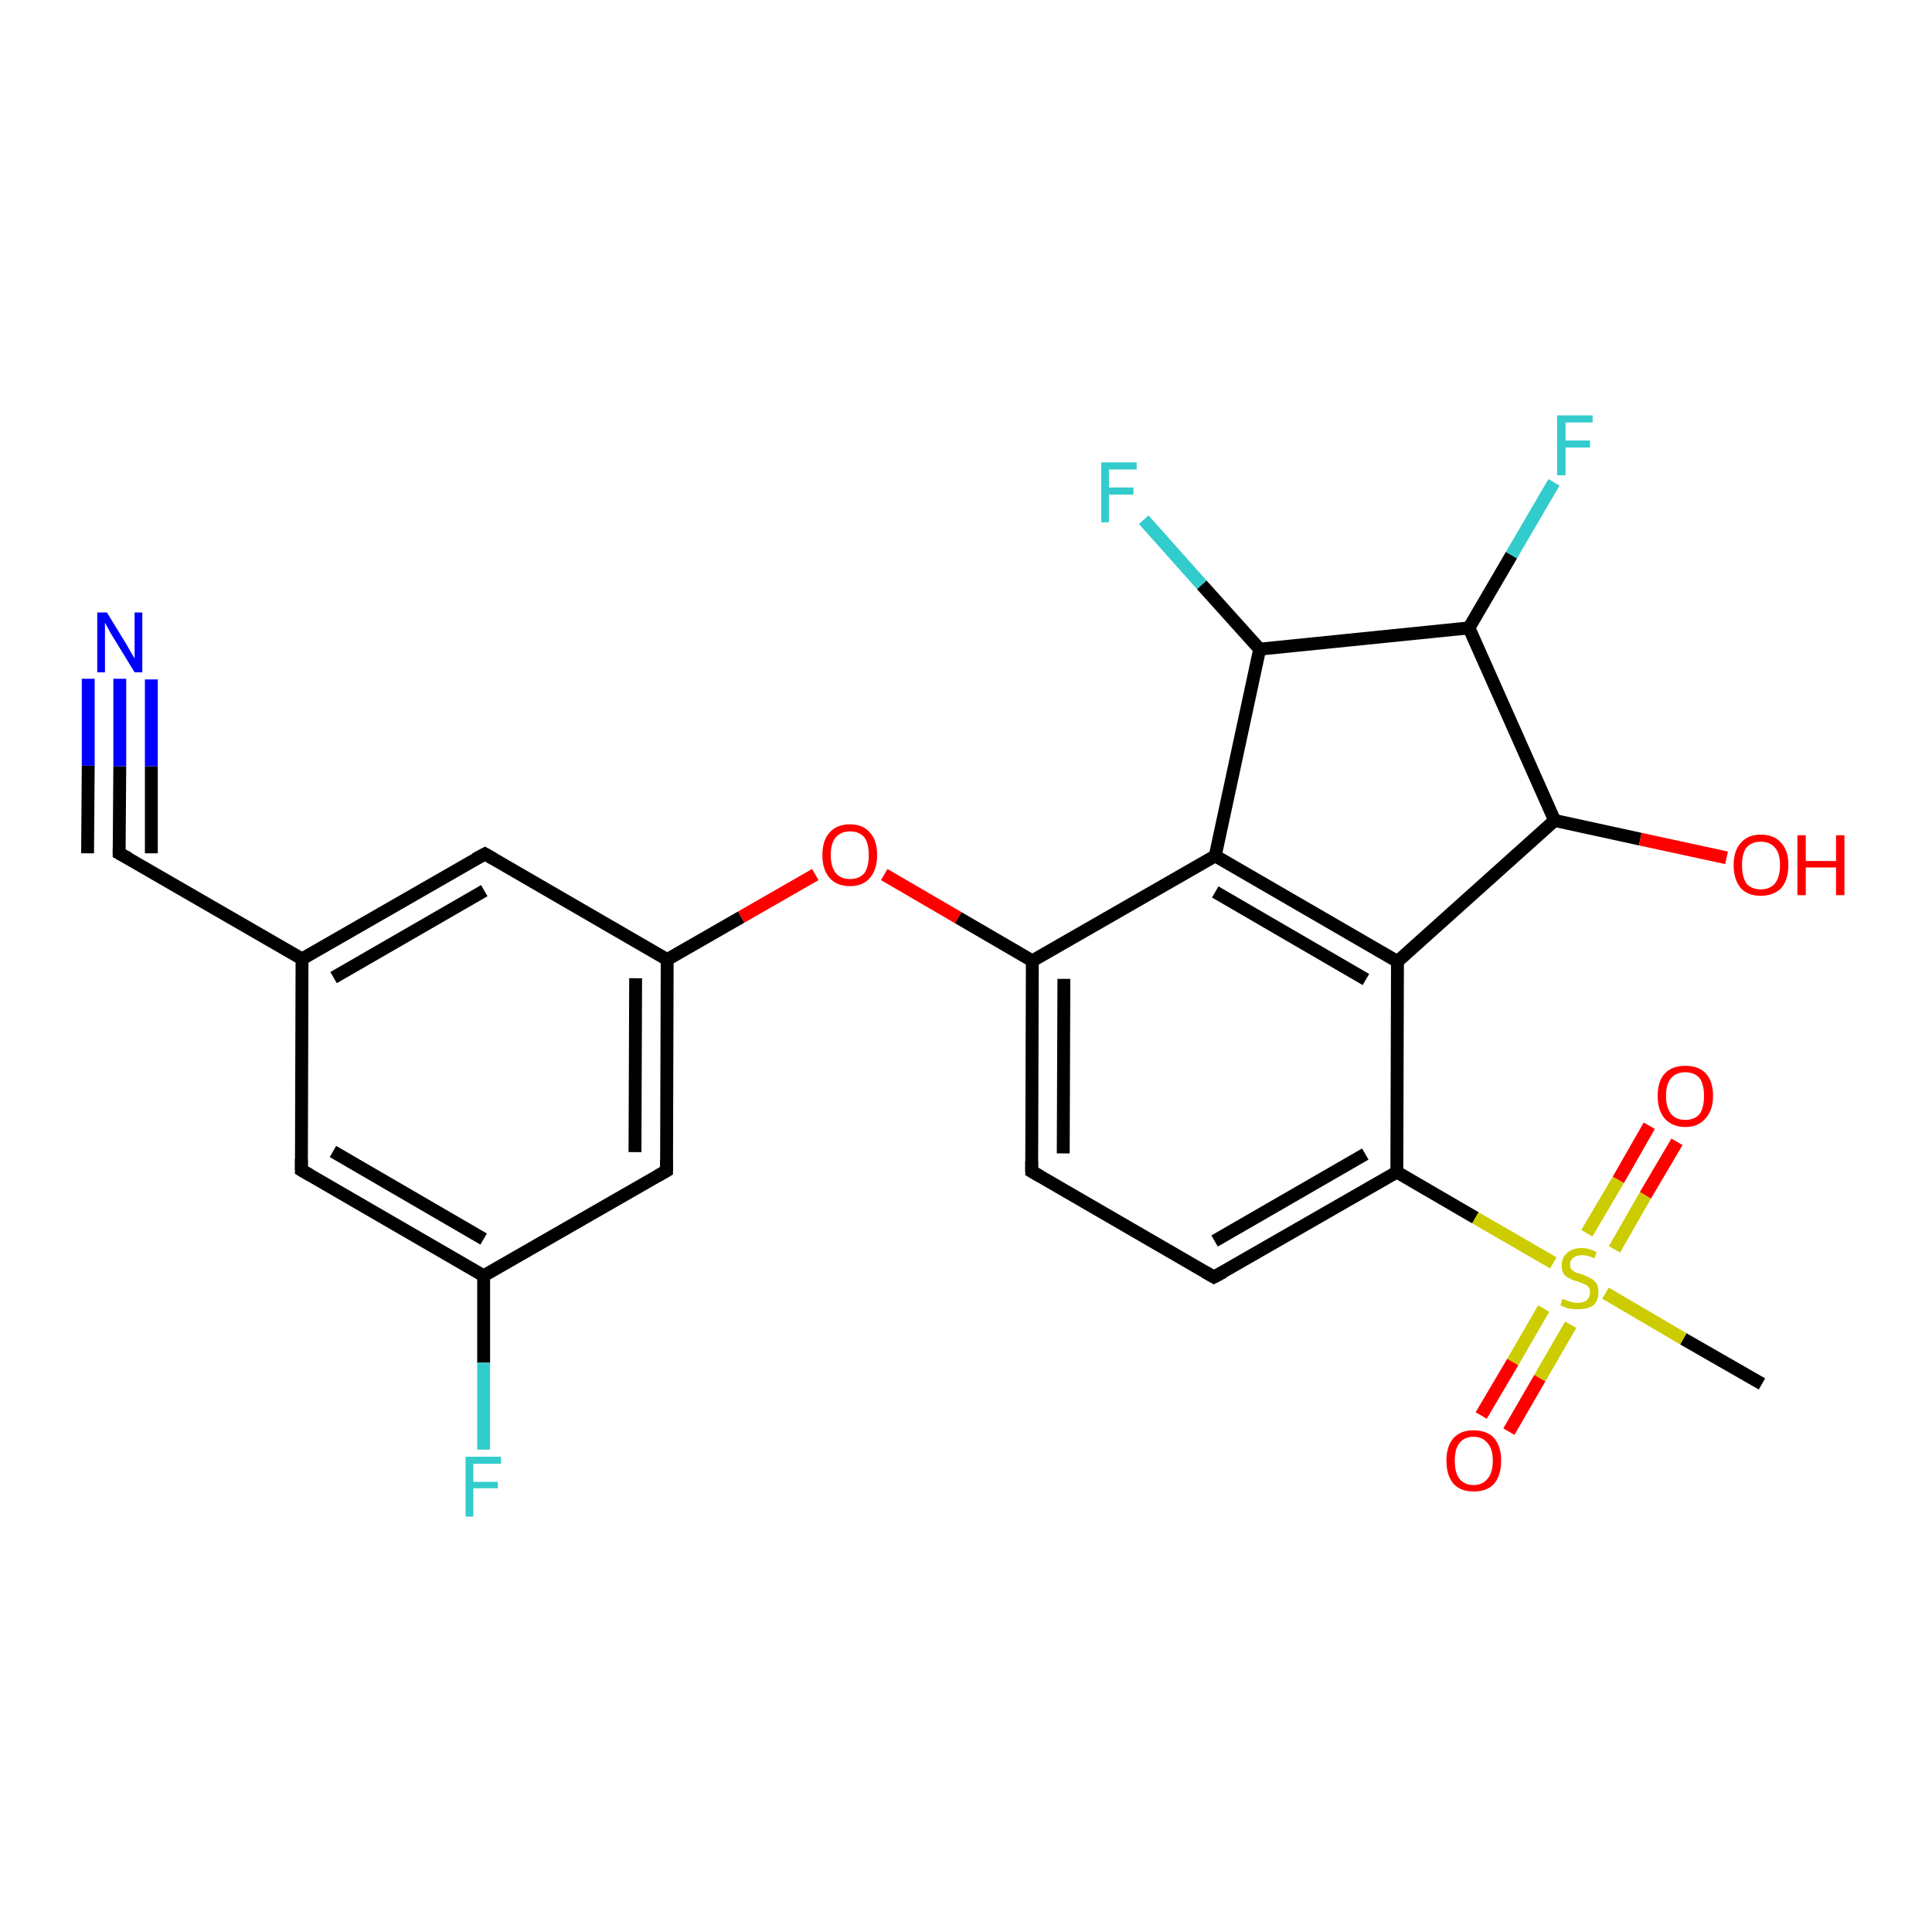 <?xml version='1.0' encoding='iso-8859-1'?>
<svg version='1.1' baseProfile='full'
              xmlns='http://www.w3.org/2000/svg'
                      xmlns:rdkit='http://www.rdkit.org/xml'
                      xmlns:xlink='http://www.w3.org/1999/xlink'
                  xml:space='preserve'
width='300px' height='300px' viewBox='0 0 300 300'>
<!-- END OF HEADER -->
<rect style='opacity:1.0;fill:#FFFFFF;stroke:none' width='300.0' height='300.0' x='0.0' y='0.0'> </rect>
<path class='bond-0 atom-0 atom-1' d='M 18.6,105.4 L 18.6,119.0' style='fill:none;fill-rule:evenodd;stroke:#0000FF;stroke-width:2.0px;stroke-linecap:butt;stroke-linejoin:miter;stroke-opacity:1' />
<path class='bond-0 atom-0 atom-1' d='M 18.6,119.0 L 18.5,132.5' style='fill:none;fill-rule:evenodd;stroke:#000000;stroke-width:2.0px;stroke-linecap:butt;stroke-linejoin:miter;stroke-opacity:1' />
<path class='bond-0 atom-0 atom-1' d='M 23.5,105.5 L 23.5,119.0' style='fill:none;fill-rule:evenodd;stroke:#0000FF;stroke-width:2.0px;stroke-linecap:butt;stroke-linejoin:miter;stroke-opacity:1' />
<path class='bond-0 atom-0 atom-1' d='M 23.5,119.0 L 23.5,132.5' style='fill:none;fill-rule:evenodd;stroke:#000000;stroke-width:2.0px;stroke-linecap:butt;stroke-linejoin:miter;stroke-opacity:1' />
<path class='bond-0 atom-0 atom-1' d='M 13.7,105.4 L 13.7,118.9' style='fill:none;fill-rule:evenodd;stroke:#0000FF;stroke-width:2.0px;stroke-linecap:butt;stroke-linejoin:miter;stroke-opacity:1' />
<path class='bond-0 atom-0 atom-1' d='M 13.7,118.9 L 13.6,132.5' style='fill:none;fill-rule:evenodd;stroke:#000000;stroke-width:2.0px;stroke-linecap:butt;stroke-linejoin:miter;stroke-opacity:1' />
<path class='bond-1 atom-1 atom-2' d='M 18.5,132.5 L 46.9,148.9' style='fill:none;fill-rule:evenodd;stroke:#000000;stroke-width:2.0px;stroke-linecap:butt;stroke-linejoin:miter;stroke-opacity:1' />
<path class='bond-2 atom-2 atom-3' d='M 46.9,148.9 L 75.3,132.6' style='fill:none;fill-rule:evenodd;stroke:#000000;stroke-width:2.0px;stroke-linecap:butt;stroke-linejoin:miter;stroke-opacity:1' />
<path class='bond-2 atom-2 atom-3' d='M 51.8,151.8 L 75.2,138.3' style='fill:none;fill-rule:evenodd;stroke:#000000;stroke-width:2.0px;stroke-linecap:butt;stroke-linejoin:miter;stroke-opacity:1' />
<path class='bond-3 atom-3 atom-4' d='M 75.3,132.6 L 103.6,149.0' style='fill:none;fill-rule:evenodd;stroke:#000000;stroke-width:2.0px;stroke-linecap:butt;stroke-linejoin:miter;stroke-opacity:1' />
<path class='bond-4 atom-4 atom-5' d='M 103.6,149.0 L 103.5,181.8' style='fill:none;fill-rule:evenodd;stroke:#000000;stroke-width:2.0px;stroke-linecap:butt;stroke-linejoin:miter;stroke-opacity:1' />
<path class='bond-4 atom-4 atom-5' d='M 98.7,151.9 L 98.6,178.9' style='fill:none;fill-rule:evenodd;stroke:#000000;stroke-width:2.0px;stroke-linecap:butt;stroke-linejoin:miter;stroke-opacity:1' />
<path class='bond-5 atom-5 atom-6' d='M 103.5,181.8 L 75.1,198.1' style='fill:none;fill-rule:evenodd;stroke:#000000;stroke-width:2.0px;stroke-linecap:butt;stroke-linejoin:miter;stroke-opacity:1' />
<path class='bond-6 atom-6 atom-7' d='M 75.1,198.1 L 46.8,181.7' style='fill:none;fill-rule:evenodd;stroke:#000000;stroke-width:2.0px;stroke-linecap:butt;stroke-linejoin:miter;stroke-opacity:1' />
<path class='bond-6 atom-6 atom-7' d='M 75.1,192.4 L 51.7,178.8' style='fill:none;fill-rule:evenodd;stroke:#000000;stroke-width:2.0px;stroke-linecap:butt;stroke-linejoin:miter;stroke-opacity:1' />
<path class='bond-7 atom-6 atom-8' d='M 75.1,198.1 L 75.1,211.6' style='fill:none;fill-rule:evenodd;stroke:#000000;stroke-width:2.0px;stroke-linecap:butt;stroke-linejoin:miter;stroke-opacity:1' />
<path class='bond-7 atom-6 atom-8' d='M 75.1,211.6 L 75.1,225.1' style='fill:none;fill-rule:evenodd;stroke:#33CCCC;stroke-width:2.0px;stroke-linecap:butt;stroke-linejoin:miter;stroke-opacity:1' />
<path class='bond-8 atom-4 atom-9' d='M 103.6,149.0 L 115.1,142.4' style='fill:none;fill-rule:evenodd;stroke:#000000;stroke-width:2.0px;stroke-linecap:butt;stroke-linejoin:miter;stroke-opacity:1' />
<path class='bond-8 atom-4 atom-9' d='M 115.1,142.4 L 126.6,135.8' style='fill:none;fill-rule:evenodd;stroke:#FF0000;stroke-width:2.0px;stroke-linecap:butt;stroke-linejoin:miter;stroke-opacity:1' />
<path class='bond-9 atom-9 atom-10' d='M 137.3,135.8 L 148.8,142.5' style='fill:none;fill-rule:evenodd;stroke:#FF0000;stroke-width:2.0px;stroke-linecap:butt;stroke-linejoin:miter;stroke-opacity:1' />
<path class='bond-9 atom-9 atom-10' d='M 148.8,142.5 L 160.3,149.2' style='fill:none;fill-rule:evenodd;stroke:#000000;stroke-width:2.0px;stroke-linecap:butt;stroke-linejoin:miter;stroke-opacity:1' />
<path class='bond-10 atom-10 atom-11' d='M 160.3,149.2 L 160.2,181.9' style='fill:none;fill-rule:evenodd;stroke:#000000;stroke-width:2.0px;stroke-linecap:butt;stroke-linejoin:miter;stroke-opacity:1' />
<path class='bond-10 atom-10 atom-11' d='M 165.2,152.0 L 165.1,179.1' style='fill:none;fill-rule:evenodd;stroke:#000000;stroke-width:2.0px;stroke-linecap:butt;stroke-linejoin:miter;stroke-opacity:1' />
<path class='bond-11 atom-11 atom-12' d='M 160.2,181.9 L 188.5,198.3' style='fill:none;fill-rule:evenodd;stroke:#000000;stroke-width:2.0px;stroke-linecap:butt;stroke-linejoin:miter;stroke-opacity:1' />
<path class='bond-12 atom-12 atom-13' d='M 188.5,198.3 L 216.9,182.0' style='fill:none;fill-rule:evenodd;stroke:#000000;stroke-width:2.0px;stroke-linecap:butt;stroke-linejoin:miter;stroke-opacity:1' />
<path class='bond-12 atom-12 atom-13' d='M 188.6,192.7 L 212.0,179.2' style='fill:none;fill-rule:evenodd;stroke:#000000;stroke-width:2.0px;stroke-linecap:butt;stroke-linejoin:miter;stroke-opacity:1' />
<path class='bond-13 atom-13 atom-14' d='M 216.9,182.0 L 217.0,149.3' style='fill:none;fill-rule:evenodd;stroke:#000000;stroke-width:2.0px;stroke-linecap:butt;stroke-linejoin:miter;stroke-opacity:1' />
<path class='bond-14 atom-14 atom-15' d='M 217.0,149.3 L 188.7,132.9' style='fill:none;fill-rule:evenodd;stroke:#000000;stroke-width:2.0px;stroke-linecap:butt;stroke-linejoin:miter;stroke-opacity:1' />
<path class='bond-14 atom-14 atom-15' d='M 212.1,152.1 L 188.7,138.5' style='fill:none;fill-rule:evenodd;stroke:#000000;stroke-width:2.0px;stroke-linecap:butt;stroke-linejoin:miter;stroke-opacity:1' />
<path class='bond-15 atom-15 atom-16' d='M 188.7,132.9 L 195.6,100.8' style='fill:none;fill-rule:evenodd;stroke:#000000;stroke-width:2.0px;stroke-linecap:butt;stroke-linejoin:miter;stroke-opacity:1' />
<path class='bond-16 atom-16 atom-17' d='M 195.6,100.8 L 186.6,90.8' style='fill:none;fill-rule:evenodd;stroke:#000000;stroke-width:2.0px;stroke-linecap:butt;stroke-linejoin:miter;stroke-opacity:1' />
<path class='bond-16 atom-16 atom-17' d='M 186.6,90.8 L 177.6,80.7' style='fill:none;fill-rule:evenodd;stroke:#33CCCC;stroke-width:2.0px;stroke-linecap:butt;stroke-linejoin:miter;stroke-opacity:1' />
<path class='bond-17 atom-16 atom-18' d='M 195.6,100.8 L 228.1,97.5' style='fill:none;fill-rule:evenodd;stroke:#000000;stroke-width:2.0px;stroke-linecap:butt;stroke-linejoin:miter;stroke-opacity:1' />
<path class='bond-18 atom-18 atom-19' d='M 228.1,97.5 L 241.4,127.4' style='fill:none;fill-rule:evenodd;stroke:#000000;stroke-width:2.0px;stroke-linecap:butt;stroke-linejoin:miter;stroke-opacity:1' />
<path class='bond-19 atom-19 atom-20' d='M 241.4,127.4 L 254.7,130.3' style='fill:none;fill-rule:evenodd;stroke:#000000;stroke-width:2.0px;stroke-linecap:butt;stroke-linejoin:miter;stroke-opacity:1' />
<path class='bond-19 atom-19 atom-20' d='M 254.7,130.3 L 268.1,133.2' style='fill:none;fill-rule:evenodd;stroke:#FF0000;stroke-width:2.0px;stroke-linecap:butt;stroke-linejoin:miter;stroke-opacity:1' />
<path class='bond-20 atom-18 atom-21' d='M 228.1,97.5 L 234.7,86.2' style='fill:none;fill-rule:evenodd;stroke:#000000;stroke-width:2.0px;stroke-linecap:butt;stroke-linejoin:miter;stroke-opacity:1' />
<path class='bond-20 atom-18 atom-21' d='M 234.7,86.2 L 241.3,74.9' style='fill:none;fill-rule:evenodd;stroke:#33CCCC;stroke-width:2.0px;stroke-linecap:butt;stroke-linejoin:miter;stroke-opacity:1' />
<path class='bond-21 atom-13 atom-22' d='M 216.9,182.0 L 229.1,189.1' style='fill:none;fill-rule:evenodd;stroke:#000000;stroke-width:2.0px;stroke-linecap:butt;stroke-linejoin:miter;stroke-opacity:1' />
<path class='bond-21 atom-13 atom-22' d='M 229.1,189.1 L 241.2,196.1' style='fill:none;fill-rule:evenodd;stroke:#CCCC00;stroke-width:2.0px;stroke-linecap:butt;stroke-linejoin:miter;stroke-opacity:1' />
<path class='bond-22 atom-22 atom-23' d='M 249.3,200.8 L 261.4,207.9' style='fill:none;fill-rule:evenodd;stroke:#CCCC00;stroke-width:2.0px;stroke-linecap:butt;stroke-linejoin:miter;stroke-opacity:1' />
<path class='bond-22 atom-22 atom-23' d='M 261.4,207.9 L 273.6,214.9' style='fill:none;fill-rule:evenodd;stroke:#000000;stroke-width:2.0px;stroke-linecap:butt;stroke-linejoin:miter;stroke-opacity:1' />
<path class='bond-23 atom-22 atom-24' d='M 250.7,194.0 L 255.5,185.6' style='fill:none;fill-rule:evenodd;stroke:#CCCC00;stroke-width:2.0px;stroke-linecap:butt;stroke-linejoin:miter;stroke-opacity:1' />
<path class='bond-23 atom-22 atom-24' d='M 255.5,185.6 L 260.4,177.3' style='fill:none;fill-rule:evenodd;stroke:#FF0000;stroke-width:2.0px;stroke-linecap:butt;stroke-linejoin:miter;stroke-opacity:1' />
<path class='bond-23 atom-22 atom-24' d='M 246.4,191.5 L 251.3,183.2' style='fill:none;fill-rule:evenodd;stroke:#CCCC00;stroke-width:2.0px;stroke-linecap:butt;stroke-linejoin:miter;stroke-opacity:1' />
<path class='bond-23 atom-22 atom-24' d='M 251.3,183.2 L 256.1,174.8' style='fill:none;fill-rule:evenodd;stroke:#FF0000;stroke-width:2.0px;stroke-linecap:butt;stroke-linejoin:miter;stroke-opacity:1' />
<path class='bond-24 atom-22 atom-25' d='M 239.7,203.2 L 234.9,211.5' style='fill:none;fill-rule:evenodd;stroke:#CCCC00;stroke-width:2.0px;stroke-linecap:butt;stroke-linejoin:miter;stroke-opacity:1' />
<path class='bond-24 atom-22 atom-25' d='M 234.9,211.5 L 230.0,219.8' style='fill:none;fill-rule:evenodd;stroke:#FF0000;stroke-width:2.0px;stroke-linecap:butt;stroke-linejoin:miter;stroke-opacity:1' />
<path class='bond-24 atom-22 atom-25' d='M 243.9,205.7 L 239.1,214.0' style='fill:none;fill-rule:evenodd;stroke:#CCCC00;stroke-width:2.0px;stroke-linecap:butt;stroke-linejoin:miter;stroke-opacity:1' />
<path class='bond-24 atom-22 atom-25' d='M 239.1,214.0 L 234.3,222.3' style='fill:none;fill-rule:evenodd;stroke:#FF0000;stroke-width:2.0px;stroke-linecap:butt;stroke-linejoin:miter;stroke-opacity:1' />
<path class='bond-25 atom-7 atom-2' d='M 46.8,181.7 L 46.9,148.9' style='fill:none;fill-rule:evenodd;stroke:#000000;stroke-width:2.0px;stroke-linecap:butt;stroke-linejoin:miter;stroke-opacity:1' />
<path class='bond-26 atom-15 atom-10' d='M 188.7,132.9 L 160.3,149.2' style='fill:none;fill-rule:evenodd;stroke:#000000;stroke-width:2.0px;stroke-linecap:butt;stroke-linejoin:miter;stroke-opacity:1' />
<path class='bond-27 atom-19 atom-14' d='M 241.4,127.4 L 217.0,149.3' style='fill:none;fill-rule:evenodd;stroke:#000000;stroke-width:2.0px;stroke-linecap:butt;stroke-linejoin:miter;stroke-opacity:1' />
<path d='M 18.5,131.8 L 18.5,132.5 L 20.0,133.3' style='fill:none;stroke:#000000;stroke-width:2.0px;stroke-linecap:butt;stroke-linejoin:miter;stroke-opacity:1;' />
<path d='M 73.8,133.4 L 75.3,132.6 L 76.7,133.4' style='fill:none;stroke:#000000;stroke-width:2.0px;stroke-linecap:butt;stroke-linejoin:miter;stroke-opacity:1;' />
<path d='M 103.5,180.1 L 103.5,181.8 L 102.1,182.6' style='fill:none;stroke:#000000;stroke-width:2.0px;stroke-linecap:butt;stroke-linejoin:miter;stroke-opacity:1;' />
<path d='M 48.2,182.5 L 46.8,181.7 L 46.8,180.0' style='fill:none;stroke:#000000;stroke-width:2.0px;stroke-linecap:butt;stroke-linejoin:miter;stroke-opacity:1;' />
<path d='M 160.2,180.3 L 160.2,181.9 L 161.6,182.7' style='fill:none;stroke:#000000;stroke-width:2.0px;stroke-linecap:butt;stroke-linejoin:miter;stroke-opacity:1;' />
<path d='M 187.1,197.5 L 188.5,198.3 L 190.0,197.5' style='fill:none;stroke:#000000;stroke-width:2.0px;stroke-linecap:butt;stroke-linejoin:miter;stroke-opacity:1;' />
<path class='atom-0' d='M 16.6 95.1
L 19.6 100.0
Q 19.9 100.5, 20.4 101.4
Q 20.9 102.2, 20.9 102.3
L 20.9 95.1
L 22.1 95.1
L 22.1 104.4
L 20.9 104.4
L 17.6 99.0
Q 17.2 98.4, 16.8 97.6
Q 16.4 96.9, 16.3 96.7
L 16.3 104.4
L 15.1 104.4
L 15.1 95.1
L 16.6 95.1
' fill='#0000FF'/>
<path class='atom-8' d='M 72.3 226.2
L 77.8 226.2
L 77.8 227.3
L 73.5 227.3
L 73.5 230.1
L 77.3 230.1
L 77.3 231.1
L 73.5 231.1
L 73.5 235.5
L 72.3 235.5
L 72.3 226.2
' fill='#33CCCC'/>
<path class='atom-9' d='M 127.7 132.8
Q 127.7 130.5, 128.8 129.3
Q 129.9 128.0, 132.0 128.0
Q 134.0 128.0, 135.1 129.3
Q 136.2 130.5, 136.2 132.8
Q 136.2 135.0, 135.1 136.3
Q 134.0 137.6, 132.0 137.6
Q 129.9 137.6, 128.8 136.3
Q 127.7 135.0, 127.7 132.8
M 132.0 136.5
Q 133.4 136.5, 134.2 135.6
Q 134.9 134.6, 134.9 132.8
Q 134.9 130.9, 134.2 130.0
Q 133.4 129.1, 132.0 129.1
Q 130.6 129.1, 129.8 130.0
Q 129.0 130.9, 129.0 132.8
Q 129.0 134.6, 129.8 135.6
Q 130.6 136.5, 132.0 136.5
' fill='#FF0000'/>
<path class='atom-17' d='M 171.0 71.8
L 176.5 71.8
L 176.5 72.9
L 172.2 72.9
L 172.2 75.7
L 176.0 75.7
L 176.0 76.8
L 172.2 76.8
L 172.2 81.1
L 171.0 81.1
L 171.0 71.8
' fill='#33CCCC'/>
<path class='atom-20' d='M 269.2 134.3
Q 269.2 132.1, 270.3 130.9
Q 271.4 129.6, 273.4 129.6
Q 275.5 129.6, 276.6 130.9
Q 277.7 132.1, 277.7 134.3
Q 277.7 136.6, 276.6 137.9
Q 275.4 139.1, 273.4 139.1
Q 271.4 139.1, 270.3 137.9
Q 269.2 136.6, 269.2 134.3
M 273.4 138.1
Q 274.8 138.1, 275.6 137.2
Q 276.4 136.2, 276.4 134.3
Q 276.4 132.5, 275.6 131.6
Q 274.8 130.7, 273.4 130.7
Q 272.0 130.7, 271.2 131.6
Q 270.5 132.5, 270.5 134.3
Q 270.5 136.2, 271.2 137.2
Q 272.0 138.1, 273.4 138.1
' fill='#FF0000'/>
<path class='atom-20' d='M 279.1 129.7
L 280.4 129.7
L 280.4 133.7
L 285.1 133.7
L 285.1 129.7
L 286.4 129.7
L 286.4 139.0
L 285.1 139.0
L 285.1 134.7
L 280.4 134.7
L 280.4 139.0
L 279.1 139.0
L 279.1 129.7
' fill='#FF0000'/>
<path class='atom-21' d='M 241.8 64.5
L 247.3 64.5
L 247.3 65.6
L 243.1 65.6
L 243.1 68.4
L 246.9 68.4
L 246.9 69.5
L 243.1 69.5
L 243.1 73.8
L 241.8 73.8
L 241.8 64.5
' fill='#33CCCC'/>
<path class='atom-22' d='M 242.6 201.7
Q 242.7 201.7, 243.2 201.9
Q 243.6 202.1, 244.1 202.2
Q 244.6 202.3, 245.0 202.3
Q 245.9 202.3, 246.4 201.9
Q 246.9 201.4, 246.9 200.7
Q 246.9 200.2, 246.7 199.9
Q 246.4 199.5, 246.0 199.4
Q 245.6 199.2, 245.0 199.0
Q 244.2 198.8, 243.7 198.5
Q 243.2 198.3, 242.8 197.8
Q 242.5 197.3, 242.5 196.5
Q 242.5 195.3, 243.3 194.6
Q 244.1 193.8, 245.6 193.8
Q 246.7 193.8, 247.9 194.4
L 247.6 195.4
Q 246.5 194.9, 245.7 194.9
Q 244.8 194.9, 244.3 195.3
Q 243.8 195.7, 243.8 196.3
Q 243.8 196.8, 244.0 197.1
Q 244.3 197.4, 244.7 197.6
Q 245.0 197.7, 245.7 197.9
Q 246.5 198.2, 247.0 198.5
Q 247.5 198.7, 247.9 199.3
Q 248.2 199.8, 248.2 200.7
Q 248.2 202.0, 247.4 202.7
Q 246.5 203.3, 245.1 203.3
Q 244.3 203.3, 243.6 203.2
Q 243.0 203.0, 242.3 202.7
L 242.6 201.7
' fill='#CCCC00'/>
<path class='atom-24' d='M 257.4 170.2
Q 257.4 167.9, 258.5 166.7
Q 259.6 165.5, 261.7 165.5
Q 263.8 165.5, 264.9 166.7
Q 266.0 167.9, 266.0 170.2
Q 266.0 172.4, 264.8 173.7
Q 263.7 175.0, 261.7 175.0
Q 259.7 175.0, 258.5 173.7
Q 257.4 172.4, 257.4 170.2
M 261.7 173.9
Q 263.1 173.9, 263.9 173.0
Q 264.6 172.0, 264.6 170.2
Q 264.6 168.4, 263.9 167.4
Q 263.1 166.5, 261.7 166.5
Q 260.3 166.5, 259.5 167.4
Q 258.7 168.3, 258.7 170.2
Q 258.7 172.0, 259.5 173.0
Q 260.3 173.9, 261.7 173.9
' fill='#FF0000'/>
<path class='atom-25' d='M 224.6 226.8
Q 224.6 224.6, 225.7 223.3
Q 226.8 222.1, 228.8 222.1
Q 230.9 222.1, 232.0 223.3
Q 233.1 224.6, 233.1 226.8
Q 233.1 229.1, 232.0 230.4
Q 230.9 231.6, 228.8 231.6
Q 226.8 231.6, 225.7 230.4
Q 224.6 229.1, 224.6 226.8
M 228.8 230.6
Q 230.2 230.6, 231.0 229.6
Q 231.8 228.7, 231.8 226.8
Q 231.8 225.0, 231.0 224.1
Q 230.2 223.1, 228.8 223.1
Q 227.4 223.1, 226.6 224.1
Q 225.9 225.0, 225.9 226.8
Q 225.9 228.7, 226.6 229.6
Q 227.4 230.6, 228.8 230.6
' fill='#FF0000'/>
</svg>

